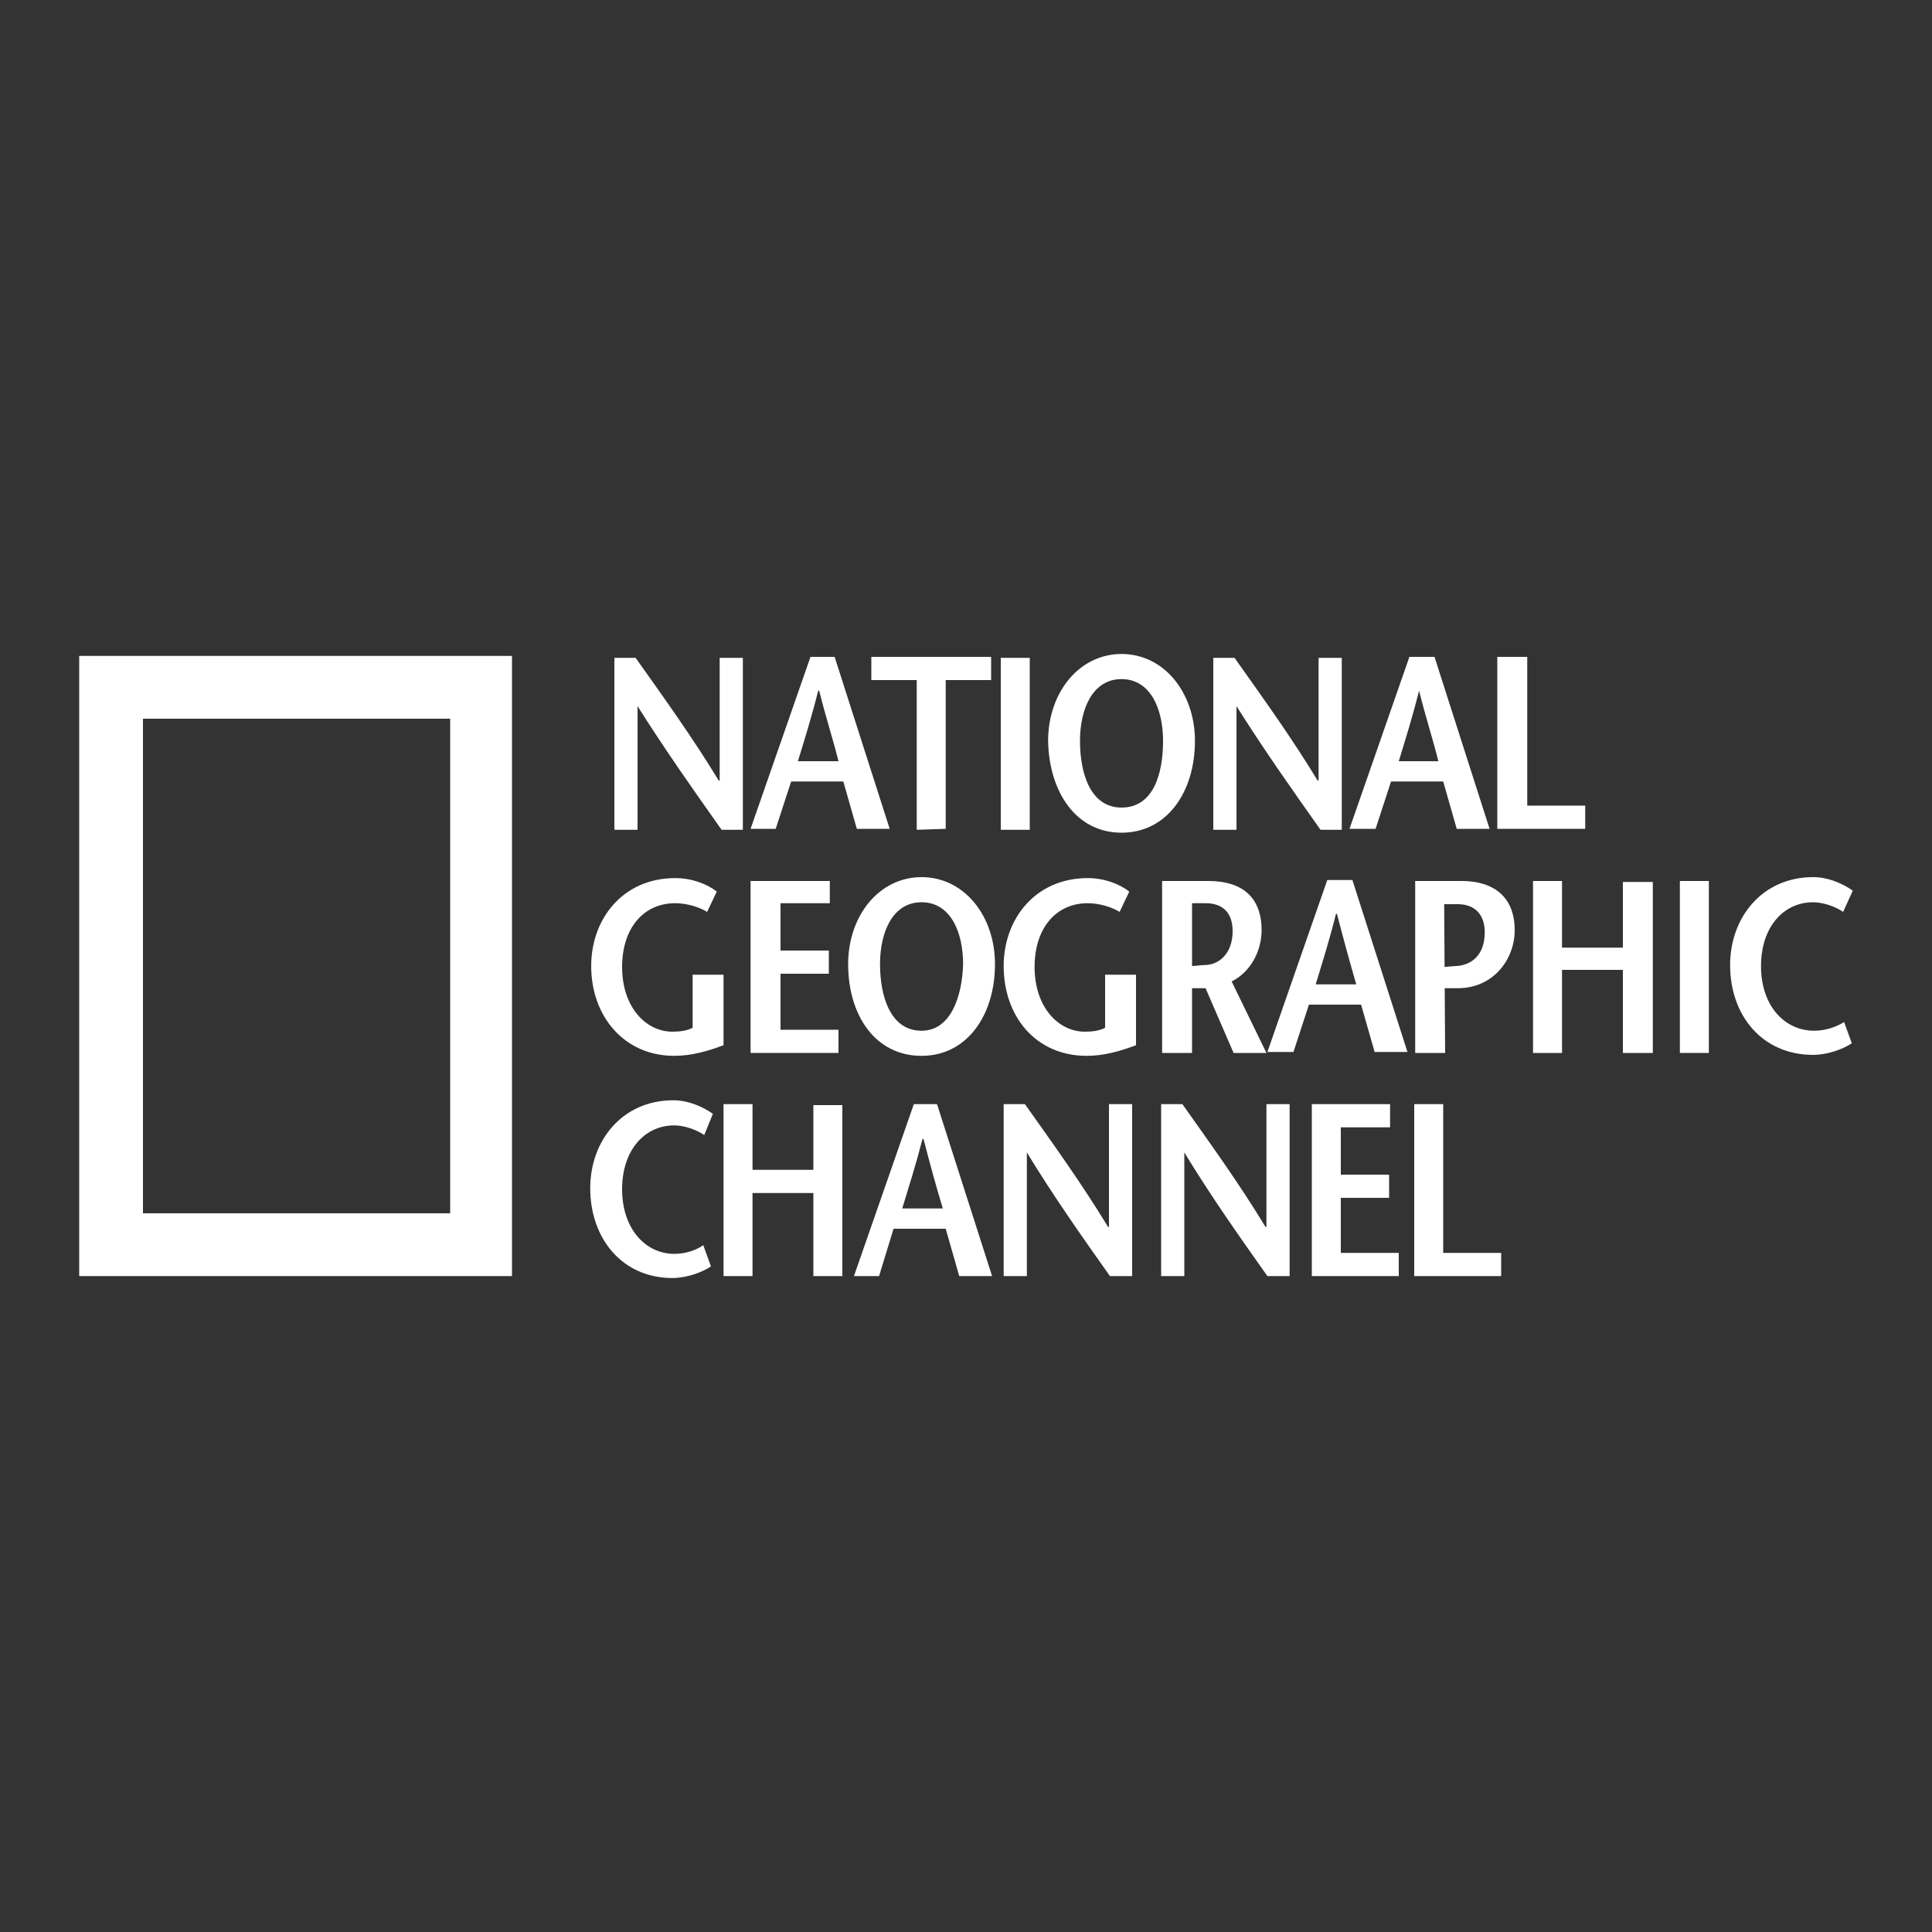 <?xml version="1.0" encoding="utf-8"?>
<!-- Generator: Adobe Illustrator 19.0.0, SVG Export Plug-In . SVG Version: 6.00 Build 0)  -->
<svg version="1.1" id="Layer_1" xmlns="http://www.w3.org/2000/svg" xmlns:xlink="http://www.w3.org/1999/xlink" x="0px" y="0px"
	 viewBox="-295 207 200 200" style="enable-background:new -295 207 200 200;" xml:space="preserve">
<rect x="-295" y="207" width="200" height="200" fill="#333333" stroke="none"/>
<style type="text/css">
	.st0{display:none;}
	.st1{display:inline;fill:#A67C52;}
	.st2{fill:#FFFFFF;}
</style>
<g id="_x2D__Layer_6" class="st0">
	<rect x="-590" y="414.2" class="st1" width="200" height="200"/>
</g>
<g>
	<g>
		<g>
			<g>
				<path class="st2" d="M-286.8,339.1v-64.2h44.8v64.2H-286.8z M-248.4,332.6v-51.2h-31.8v51.2H-248.4z"/>
			</g>
		</g>
	</g>
	<g>
		<path class="st2" d="M-218.1,292.9h-2.2c-2.9-4.1-5.8-8.2-8.7-12.8l0,0v12.8h-2.4v-17.8h2.2c2.9,4.1,5.8,8.1,8.6,12.7h0.1v-12.7
			h2.4L-218.1,292.9L-218.1,292.9z"/>
		<path class="st2" d="M-212.4,285.8c0.7-2.3,1.4-4.5,2.1-7.3h0.1c0.7,2.8,1.4,4.9,2,7.3H-212.4z M-211.1,275l-6.2,17.8h2.6l1.6-4.9
			h5.4l1.4,4.9h3.4l-5.7-17.8H-211.1z"/>
		<path class="st2" d="M-200.1,292.9v-15.5h-4.7V275h12.4v2.4h-4.7v15.4L-200.1,292.9L-200.1,292.9z"/>
		<path class="st2" d="M-191.4,292.9v-17.8h3v17.8H-191.4z"/>
		<path class="st2" d="M-178.9,290.6c-3.2,0-4.3-3.5-4.3-6.9c0-3.3,1.3-6.4,4.3-6.4s4.3,3.1,4.3,6.4
			C-174.6,287.1-175.6,290.6-178.9,290.6z M-178.9,293.2c4.7,0,7.6-4.2,7.6-9.5c0-5-3.2-9-7.6-9c-4.4,0-7.6,4-7.6,9
			C-186.4,289-183.6,293.2-178.9,293.2z"/>
		<path class="st2" d="M-156.1,292.9h-2.2c-2.9-4.1-5.8-8.2-8.7-12.8l0,0v12.8h-2.4v-17.8h2.2c2.9,4.1,5.8,8.1,8.6,12.7h0.1v-12.7
			h2.4L-156.1,292.9L-156.1,292.9z"/>
		<path class="st2" d="M-150.2,285.8c0.7-2.3,1.4-4.5,2.1-7.3l0,0c0.7,2.8,1.4,4.9,2,7.3H-150.2z M-149.1,275l-6.2,17.8h2.7l1.6-4.9
			h5.4l1.4,4.9h3.4l-5.7-17.8H-149.1z"/>
		<path class="st2" d="M-139.9,275h3v15.4h6v2.4h-9.1V275H-139.9z"/>
		<g>
			<path class="st2" d="M-220.1,307.8v7.4c-1.6,0.6-3.3,1.1-5.1,1.1c-5.2,0-8.6-4.1-8.6-9.3c0-4.9,3.3-9.1,8.7-9.1
				c1.7,0,3.3,0.6,4.3,1.4l-1,2.1c-0.8-0.5-2.1-0.9-3.3-0.9c-3.3,0-5.5,2.6-5.5,6.6c0,4.2,2.5,6.7,5.2,6.7c0.8,0,1.5-0.1,2.1-0.4
				v-5.5h3.2V307.8z"/>
			<path class="st2" d="M-209.1,300.5h-5.1v4.9h5v2.4h-5v5.8h6v2.4h-9.1v-17.8h8.2L-209.1,300.5L-209.1,300.5z"/>
			<path class="st2" d="M-199.6,313.7c-3.2,0-4.3-3.5-4.3-6.9c0-3.3,1.3-6.4,4.3-6.4s4.3,3.1,4.3,6.4
				C-195.4,310.2-196.6,313.7-199.6,313.7z M-199.6,316.3c4.7,0,7.6-4.2,7.6-9.5c0-5-3.2-9-7.6-9c-4.4,0-7.6,4-7.6,9
				C-207.2,312.1-204.4,316.3-199.6,316.3z"/>
			<path class="st2" d="M-177.4,307.8v7.4c-1.6,0.6-3.3,1.1-5.1,1.1c-5.3,0-8.6-4.1-8.6-9.3c0-4.9,3.3-9.1,8.7-9.1
				c1.7,0,3.3,0.6,4.3,1.4l-1,2.1c-0.8-0.5-2.1-0.9-3.3-0.9c-3.3,0-5.5,2.6-5.5,6.6c0,4.2,2.5,6.7,5.2,6.7c0.8,0,1.5-0.1,2.1-0.4
				v-5.5h3.2V307.8z"/>
			<path class="st2" d="M-171.6,300.5h1.4c1.8,0,2.8,1,2.8,2.9c0,2.4-1.5,3.5-2.9,3.5c-0.3,0-1,0.1-1.3,0.1V300.5z M-163.9,316
				l-3.6-7.4c2-1,3.1-3.2,3.1-5.3c0-3.5-2.1-5.1-5.5-5.1h-4.8V316h3.1v-6.7h1.3h0.1l2.9,6.7H-163.9z"/>
			<path class="st2" d="M-158.8,308.9c0.7-2.3,1.4-4.5,2.1-7.3h0.1c0.7,2.7,1.3,4.9,2,7.3H-158.8z M-157.6,298.1l-6.2,17.8h2.7
				l1.6-4.9h5.4l1.4,4.9h3.4l-5.7-17.8H-157.6z"/>
			<path class="st2" d="M-145.4,316h-3.1v-17.8h4.8c3.4,0,5.5,1.7,5.5,5.1c0,3-2.2,6-5.9,6h-1.4v-2.2c0.2,0,1-0.1,1.3-0.1
				c1.5-0.1,2.9-1.1,2.9-3.5c0-1.8-1-2.9-2.8-2.9h-1.4L-145.4,316L-145.4,316z"/>
			<path class="st2" d="M-123.9,316h-3.1v-8.6h-6.3v8.6h-3v-17.8h3v6.9h6.3v-6.8h3.1C-123.9,298.3-123.9,316-123.9,316z"/>
			<path class="st2" d="M-121.1,316v-17.8h3V316H-121.1z"/>
			<path class="st2" d="M-104.2,301.4c-0.7-0.5-2-1-3.1-1c-3.1,0-5.4,2.6-5.4,6.6c0,4.2,2.5,6.7,5.5,6.7c1.2,0,2.3-0.4,3.1-0.9
				l0.8,2.2c-0.9,0.6-2.5,1.2-4,1.2c-5.3,0-8.6-4.1-8.6-9.3c0-4.9,3.3-9.1,8.6-9.1c1.6,0,3.1,0.7,4.1,1.4L-104.2,301.4z"/>
		</g>
	</g>
	<g>
		<path class="st2" d="M-222.1,324.5c-0.7-0.5-2-1-3.1-1c-3.1,0-5.4,2.6-5.4,6.6c0,4.2,2.5,6.7,5.4,6.7c1.2,0,2.3-0.4,3-0.9l0.8,2.2
			c-0.9,0.6-2.5,1.2-4,1.2c-5.2,0-8.5-4.1-8.5-9.3c0-4.9,3.3-9.1,8.6-9.1c1.6,0,3.1,0.7,4.1,1.4L-222.1,324.5z"/>
		<path class="st2" d="M-207.8,339.1h-3v-8.6h-6.3v8.6h-3v-17.8h3v6.8h6.3v-6.7h3V339.1z"/>
		<path class="st2" d="M-201.6,332.1c0.7-2.3,1.4-4.5,2.1-7.2h0.1c0.7,2.7,1.3,4.9,2,7.2H-201.6z M-200.4,321.3l-6.2,17.8h2.6
			l1.5-4.9h5.4l1.4,4.9h3.4l-5.7-17.8H-200.4z"/>
		<path class="st2" d="M-177.9,339.1h-2.2c-2.9-4.1-5.8-8.2-8.6-12.8l0,0v12.8h-2.4v-17.8h2.2c2.9,4.1,5.8,8.1,8.6,12.7h0.1v-12.7
			h2.4v17.8H-177.9z"/>
		<path class="st2" d="M-161.6,339.1h-2.2c-2.9-4.1-5.8-8.2-8.6-12.8l0,0v12.8h-2.4v-17.8h2.2c2.9,4.1,5.8,8.1,8.6,12.7h0.1v-12.7
			h2.4v17.8H-161.6z"/>
		<path class="st2" d="M-151.1,323.7h-5.1v4.9h5v2.4h-5v5.7h6v2.4h-9v-17.8h8.1V323.7z"/>
		<path class="st2" d="M-148.6,321.3h3v15.4h6v2.4h-9V321.3z"/>
	</g>
</g>
</svg>
